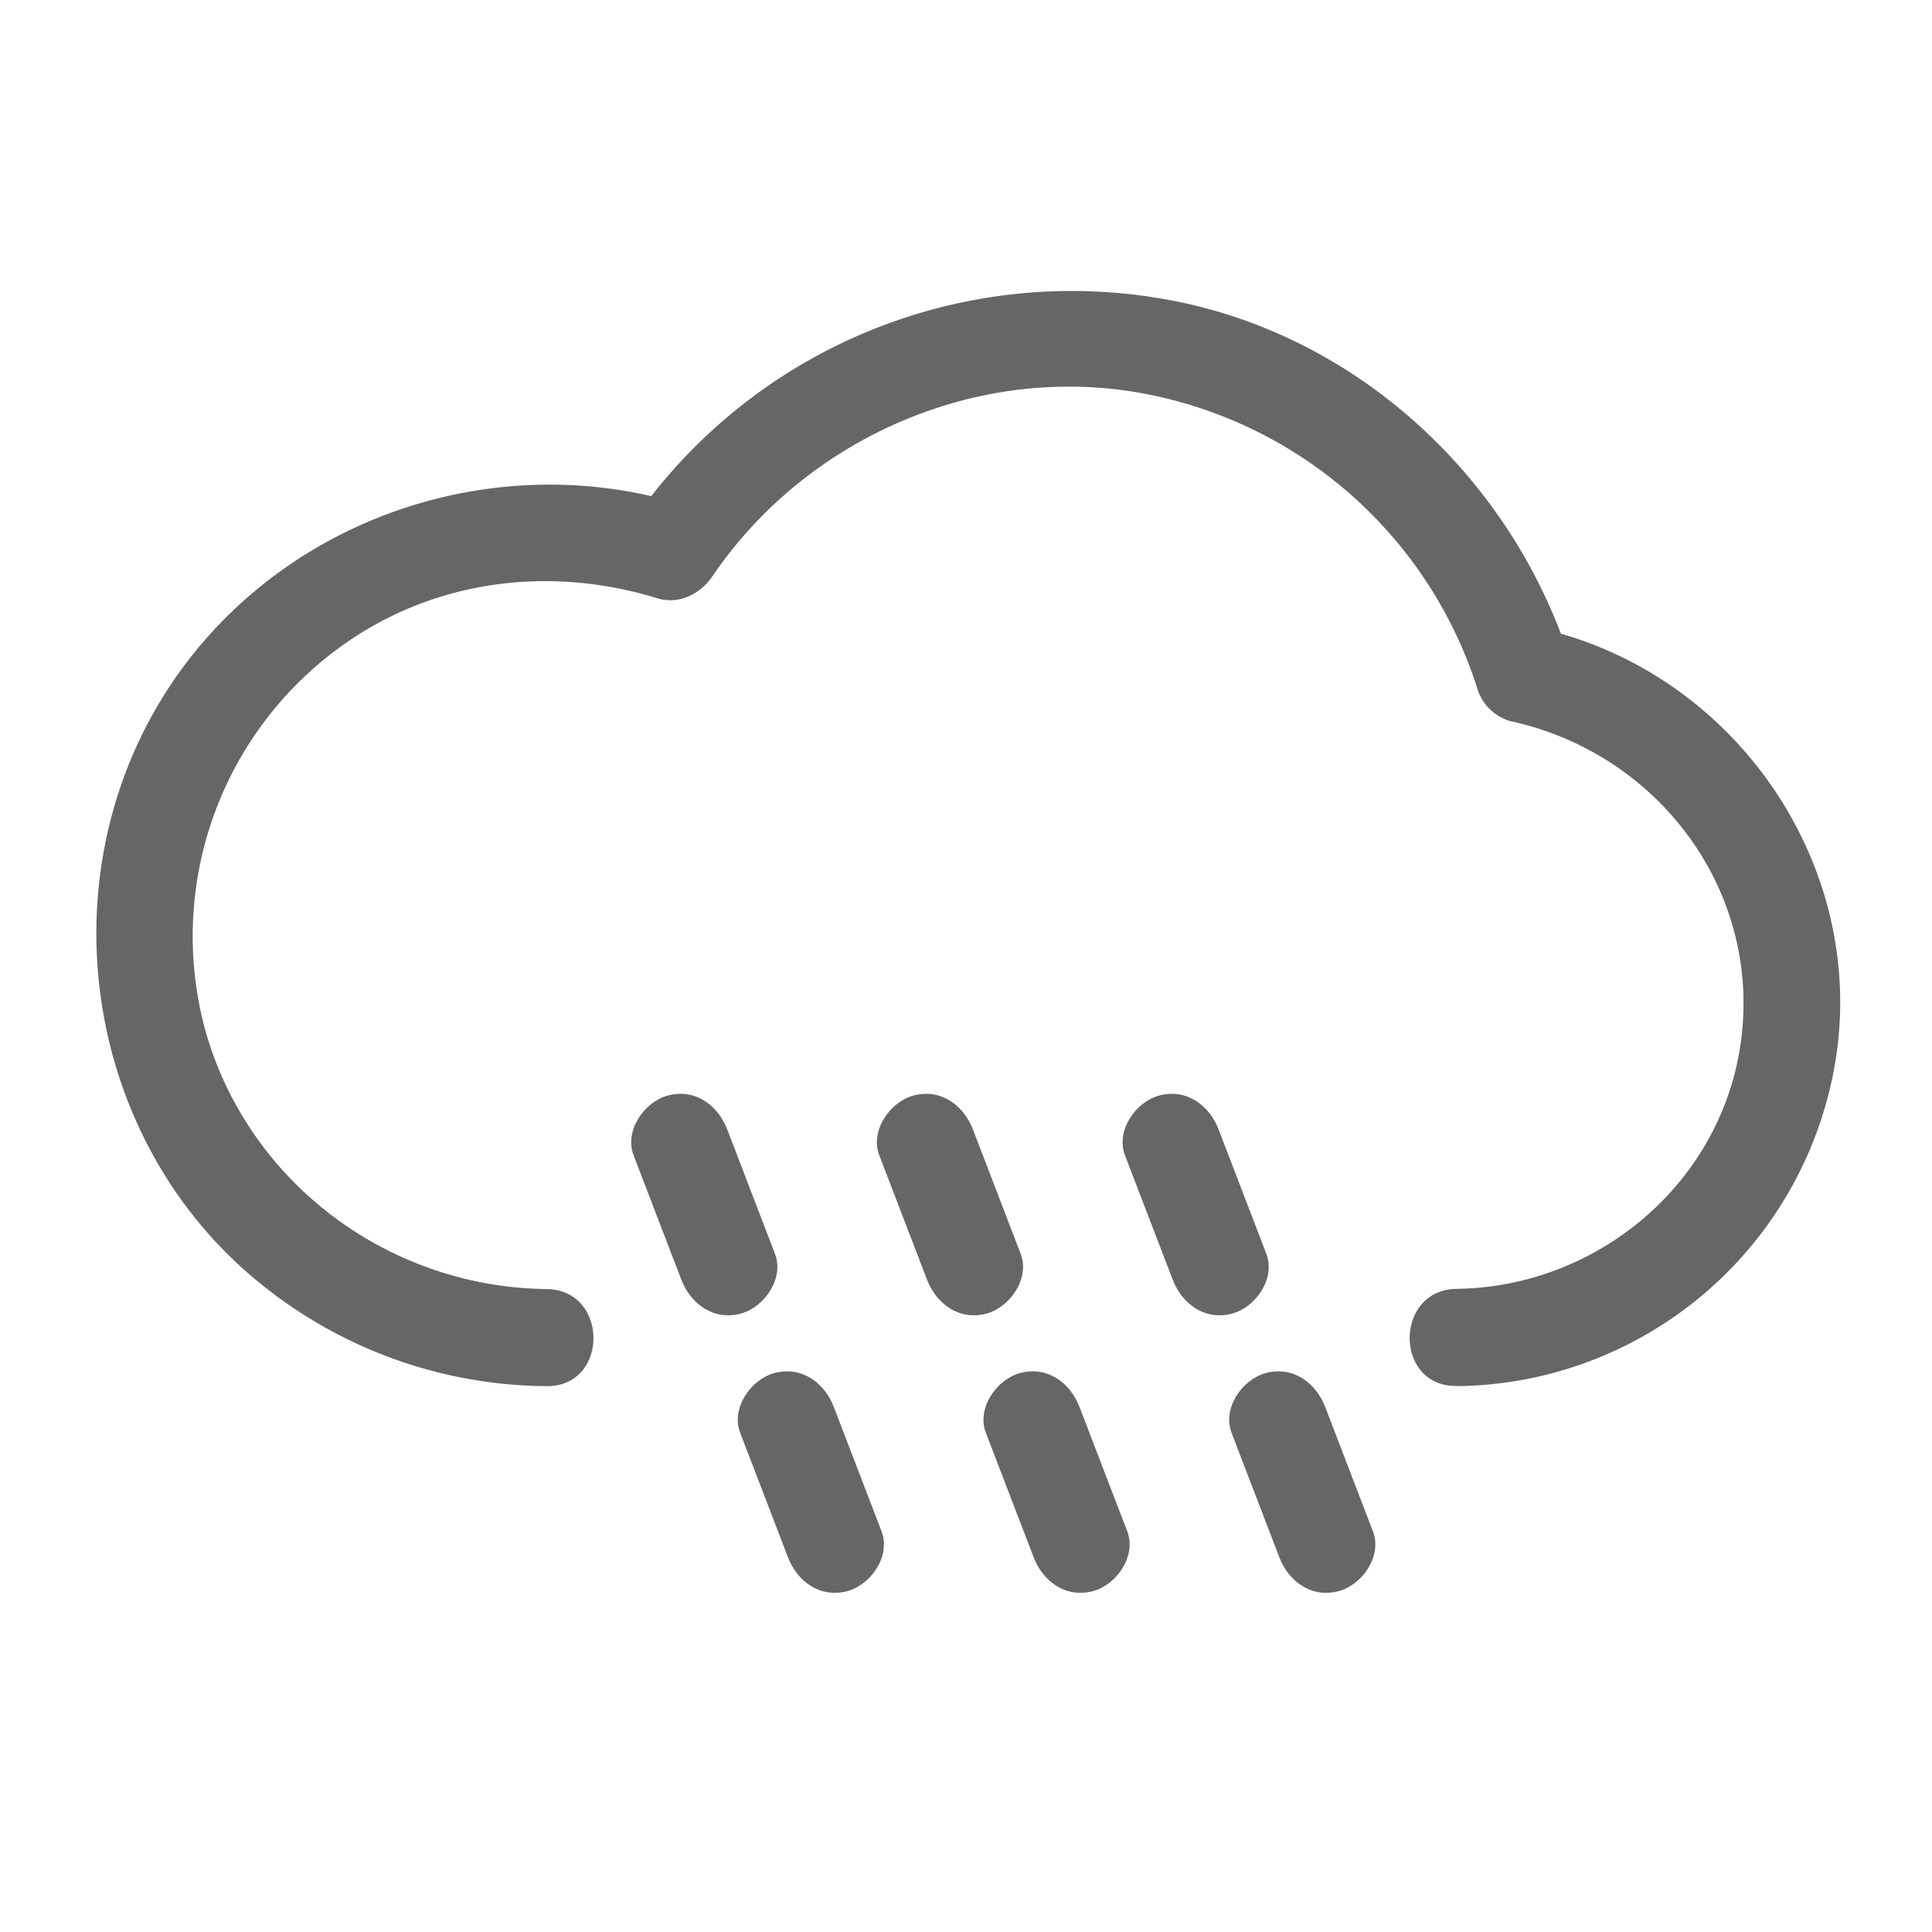 <?xml version="1.0" encoding="UTF-8" standalone="no"?>
<svg
   xmlns:dc="http://purl.org/dc/elements/1.1/"
   xmlns:cc="http://creativecommons.org/ns#"
   xmlns:rdf="http://www.w3.org/1999/02/22-rdf-syntax-ns#"
   xmlns:svg="http://www.w3.org/2000/svg"
   xmlns="http://www.w3.org/2000/svg"
   xmlns:sodipodi="http://sodipodi.sourceforge.net/DTD/sodipodi-0.dtd"
   xmlns:inkscape="http://www.inkscape.org/namespaces/inkscape"
   data-name="图层 1"
   id="图层_1"
   viewBox="0 0 20 20"
   version="1.1"
   sodipodi:docname="weather_module.svg"
   width="20"
   height="20"
   inkscape:version="0.92.2 5c3e80d, 2017-08-06"
   inkscape:export-filename="/Users/realor/Desktop/weather_module128.png"
   inkscape:export-xdpi="691.20001"
   inkscape:export-ydpi="691.20001">
  <sodipodi:namedview
     pagecolor="#ffffff"
     bordercolor="#666666"
     borderopacity="1"
     objecttolerance="10"
     gridtolerance="10"
     guidetolerance="10"
     inkscape:pageopacity="0"
     inkscape:pageshadow="2"
     inkscape:window-width="640"
     inkscape:window-height="480"
     id="namedview35"
     showgrid="true"
     inkscape:snap-global="false"
     inkscape:zoom="22.355888"
     inkscape:cx="11.095243"
     inkscape:cy="9.0450484"
     inkscape:current-layer="g859">
    <inkscape:grid
       type="xygrid"
       id="grid844" />
  </sodipodi:namedview>
  <defs
     id="defs4">
    <style
       id="style2">.cls-1{fill:#231815;}.cls-2{fill:#fff;}</style>
  </defs>
  <g
     id="g859"
     transform="matrix(0.067,0,0,0.067,-6.731,25.155)">
    <path
       style="fill:#666666;fill-opacity:1"
       inkscape:connector-curvature="0"
       id="path8"
       d="m 325.57,-161.28 a 59.9,59.9 0 0 0 58.79,-52.34 c 3.7,-30 -17,-58.47 -46.46,-64.86 l 5.24,5.24 c -9.07,-28.39 -33.17,-50.81 -62.81,-56 A 82.4,82.4 0 0 0 197.62,-294 l 8.47,-3.45 c -31.4,-9.69 -66.35,3.77 -82.26,32.77 -15.16,27.65 -9.62,63.37 13.66,84.79 a 70.91,70.91 0 0 0 47.42,18.61 c 9.66,0.11 9.66,-14.89 0,-15 -24.5,-0.27 -46.36,-16.6 -52.84,-40.4 a 55.22,55.22 0 0 1 25.59,-61.82 c 13.58,-7.83 29.54,-9.09 44.43,-4.49 3.34,1 6.63,-0.74 8.47,-3.45 14.64,-21.54 41.42,-33.14 67.15,-28.1 a 67.05,67.05 0 0 1 50.95,45.29 7.54,7.54 0 0 0 5.24,5.24 c 22.53,4.89 38.5,25.75 35.61,49 -2.74,22.09 -22,38.41 -44,38.7 -9.64,0.13 -9.67,15.13 0,15 z"
       class="cls-1" />
    <line
       style="fill:#ffffff"
       id="line10"
       y2="-198.94"
       y1="-179.74"
       x2="205.6"
       x1="212.97"
       class="cls-2" />
    <path
       style="fill:#666666;fill-opacity:1"
       inkscape:connector-curvature="0"
       id="path12"
       d="m 220.2,-181.73 -7.37,-19.2 c -1.45,-3.78 -5,-6.39 -9.23,-5.24 -3.61,1 -6.7,5.42 -5.24,9.23 l 7.37,19.2 c 1.45,3.78 5,6.39 9.23,5.24 3.61,-1 6.7,-5.42 5.24,-9.23 z"
       class="cls-1" />
    <line
       style="fill:#ffffff"
       id="line14"
       y2="-156.06"
       y1="-136.86"
       x2="222.06"
       x1="229.44"
       class="cls-2" />
    <path
       style="fill:#666666;fill-opacity:1"
       inkscape:connector-curvature="0"
       id="path16"
       d="m 236.67,-138.85 -7.37,-19.2 c -1.45,-3.78 -5,-6.39 -9.23,-5.24 -3.61,1 -6.7,5.42 -5.24,9.23 l 7.37,19.2 c 1.45,3.78 5,6.39 9.23,5.24 3.61,-1 6.7,-5.42 5.24,-9.23 z"
       class="cls-1" />
    <line
       style="fill:#ffffff"
       id="line18"
       y2="-198.94"
       y1="-179.74"
       x2="243.56"
       x1="250.93"
       class="cls-2" />
    <path
       style="fill:#666666;fill-opacity:1"
       inkscape:connector-curvature="0"
       id="path20"
       d="m 258.16,-181.73 -7.37,-19.2 c -1.45,-3.78 -5,-6.39 -9.23,-5.24 -3.61,1 -6.7,5.42 -5.24,9.23 l 7.37,19.2 c 1.45,3.78 5,6.39 9.23,5.24 3.61,-1 6.7,-5.42 5.24,-9.23 z"
       class="cls-1" />
    <line
       style="fill:#ffffff"
       id="line22"
       y2="-156.06"
       y1="-136.86"
       x2="260.02"
       x1="267.4"
       class="cls-2" />
    <path
       style="fill:#666666;fill-opacity:1"
       inkscape:connector-curvature="0"
       id="path24"
       d="m 274.63,-138.85 -7.37,-19.2 c -1.45,-3.78 -5,-6.39 -9.23,-5.24 -3.61,1 -6.7,5.42 -5.24,9.23 l 7.37,19.2 c 1.45,3.78 5,6.39 9.23,5.24 3.61,-1 6.7,-5.42 5.24,-9.23 z"
       class="cls-1" />
    <line
       style="fill:#ffffff"
       id="line26"
       y2="-198.94"
       y1="-179.74"
       x2="281.52"
       x1="288.89"
       class="cls-2" />
    <path
       style="fill:#666666;fill-opacity:1"
       inkscape:connector-curvature="0"
       id="path28"
       d="m 296.12,-181.73 -7.37,-19.2 c -1.45,-3.78 -5,-6.39 -9.23,-5.24 -3.61,1 -6.7,5.42 -5.24,9.23 l 7.37,19.2 c 1.45,3.78 5,6.39 9.23,5.24 3.61,-1 6.7,-5.42 5.24,-9.23 z"
       class="cls-1" />
    <line
       style="fill:#ffffff"
       id="line30"
       y2="-156.06"
       y1="-136.86"
       x2="297.99"
       x1="305.36"
       class="cls-2" />
    <path
       style="fill:#666666;fill-opacity:1"
       inkscape:connector-curvature="0"
       id="path32"
       d="m 312.59,-138.85 -7.37,-19.2 c -1.45,-3.78 -5,-6.39 -9.23,-5.24 -3.61,1 -6.7,5.42 -5.24,9.23 l 7.37,19.2 c 1.45,3.78 5,6.39 9.23,5.24 3.61,-1 6.7,-5.42 5.24,-9.23 z"
       class="cls-1" />
  </g>
</svg>
